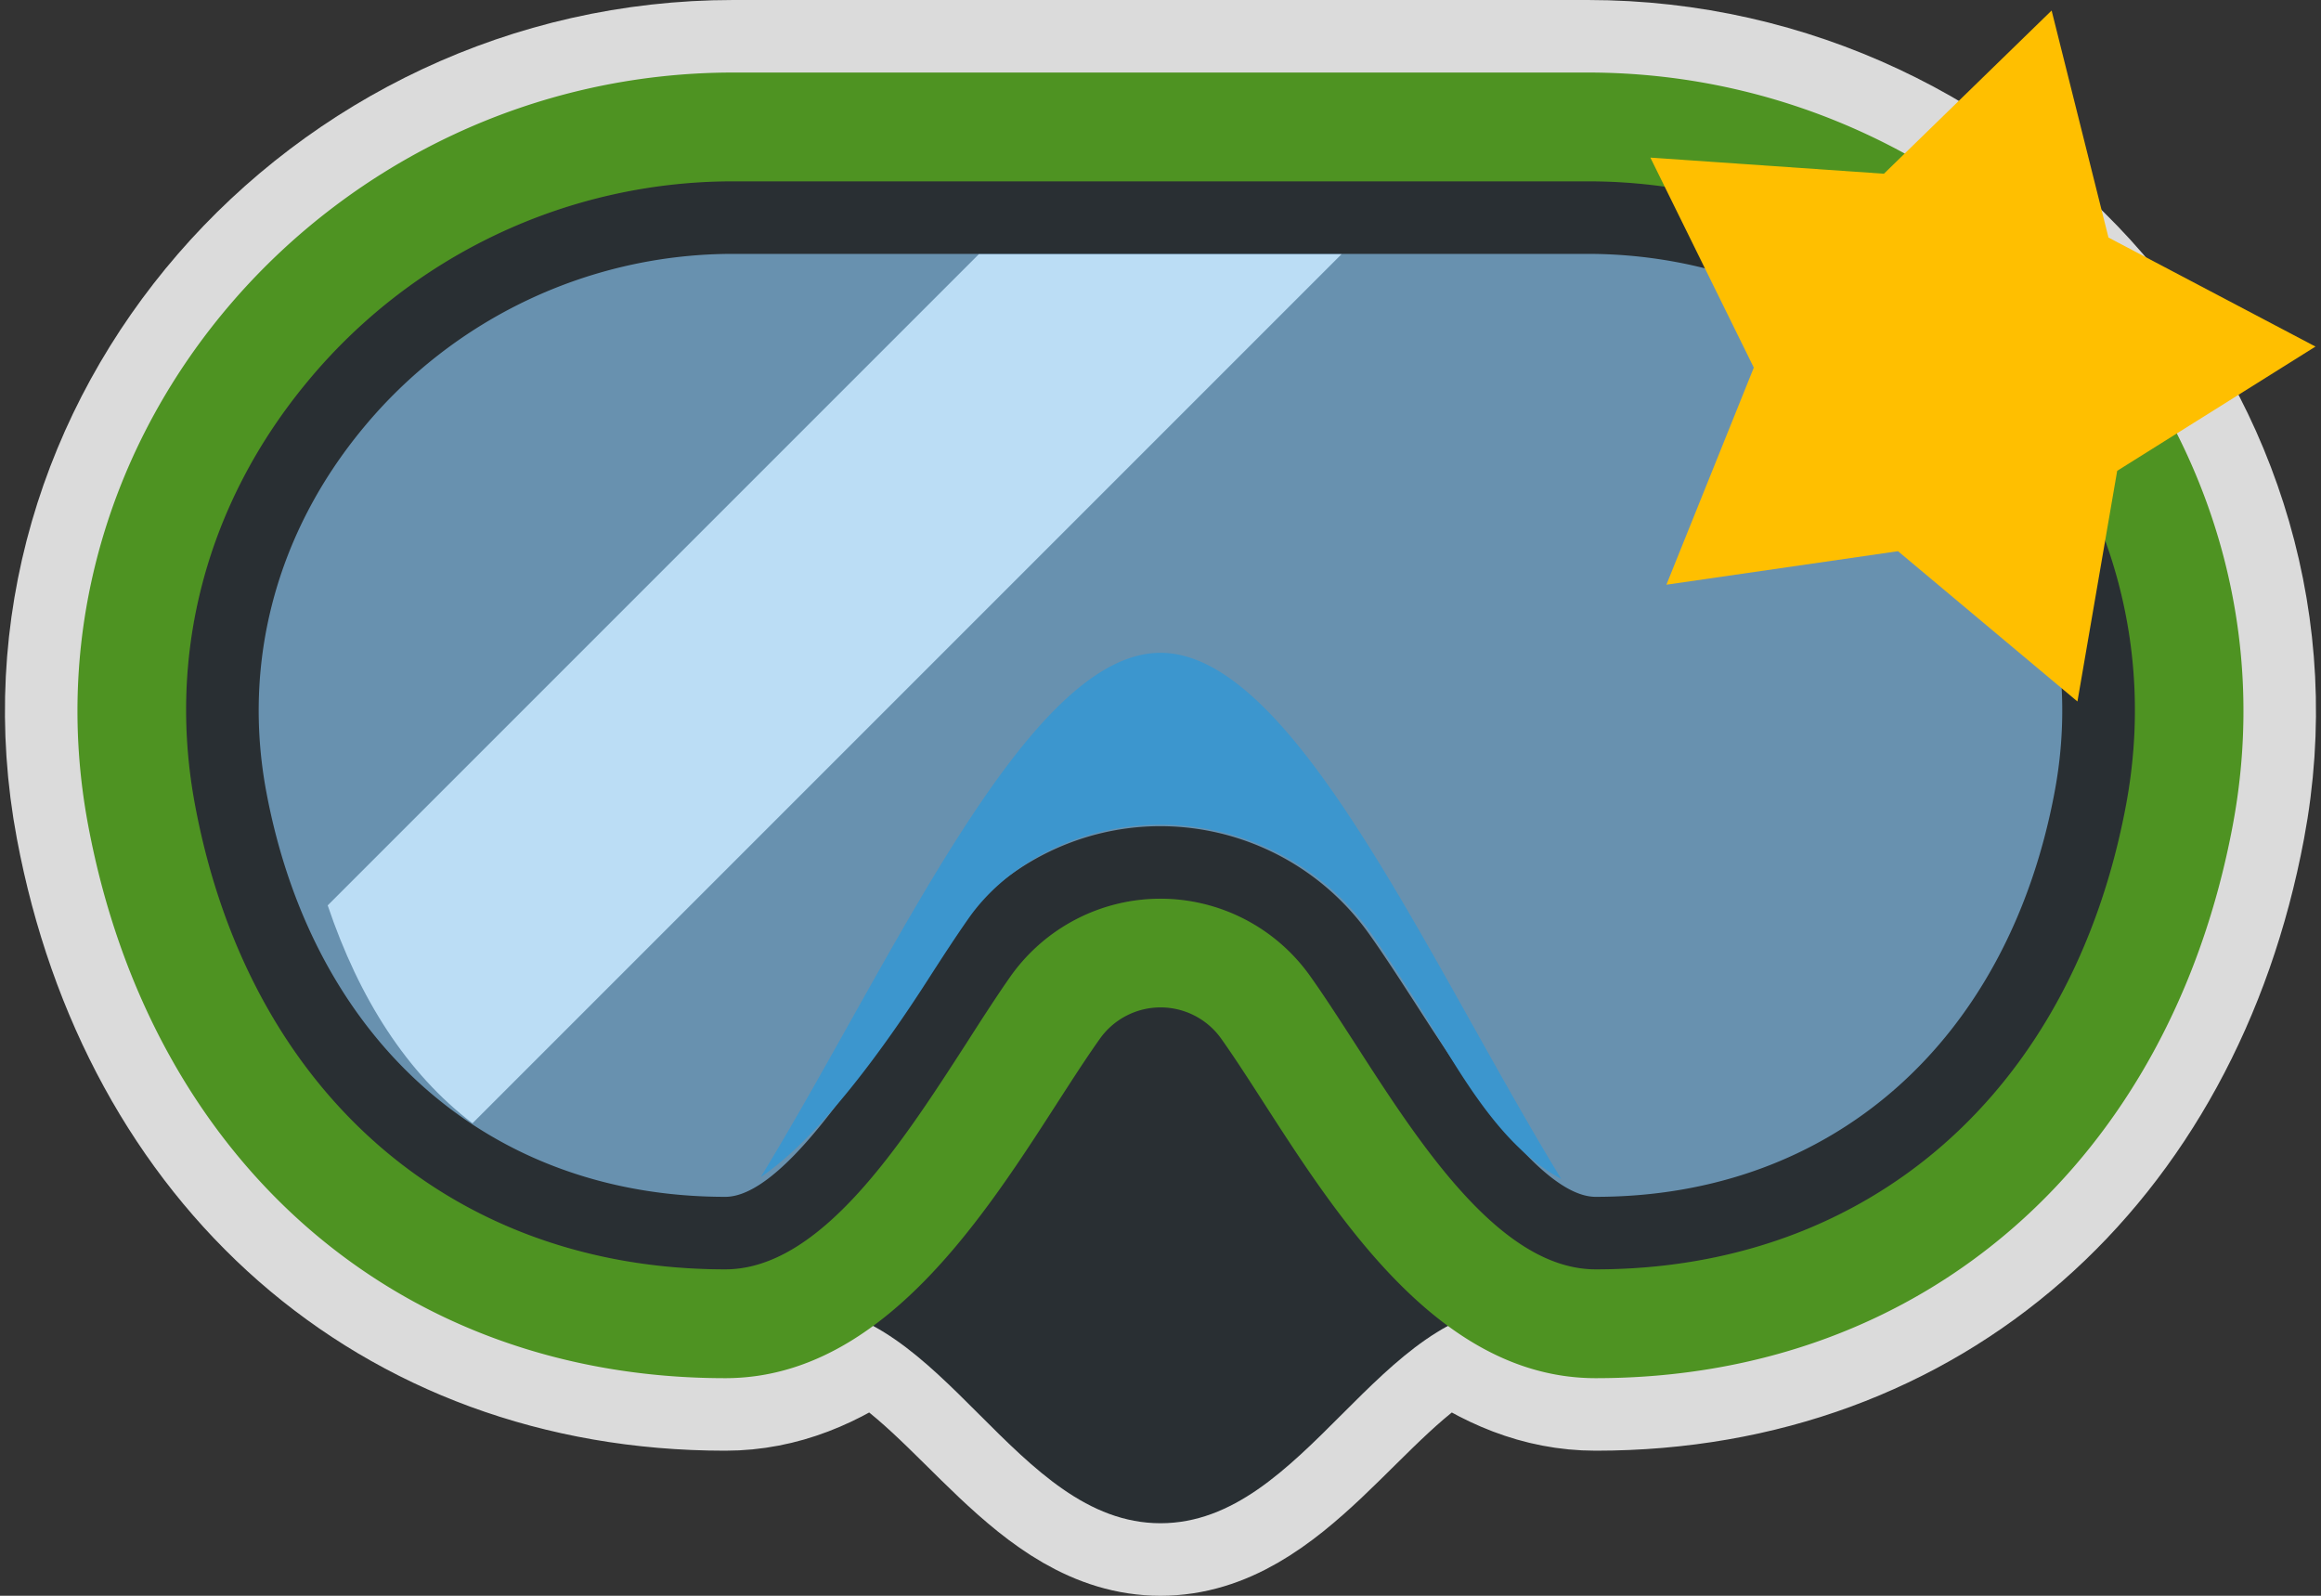 <svg xmlns="http://www.w3.org/2000/svg" width="32" height="22">
    <rect width="100%" height="100%" fill="#333333" stroke="none"/>
    <path d="M10.11 1C4.587 1 .196 5.955 1.216 11.38 2.077 15.968 5.449 19 10 19c.755 0 1.41-.292 1.998-.717C13.39 19.014 14.364 21 16 21c1.636 0 2.61-1.986 4.002-2.717.588.425 1.243.717 1.998.717 4.551 0 7.922-3.033 8.783-7.62C31.803 5.956 27.412 1 21.891 1z" fill="none" stroke="#fff" stroke-width="2" stroke-opacity=".824"/>
    <path d="M19 16l-3-3-3 3-2 2c2 0 3 3 5 3s3-3 5-3z" fill="#292f33"/>
    <path d="M22 17c-1.041 0-2.113-1.664-2.896-2.88-.226-.35-.437-.676-.635-.954A3.034 3.034 0 0016 11.889c-.979 0-1.901.477-2.469 1.275-.199.281-.41.606-.635.957C12.113 15.336 11.042 17 10 17c-3.512 0-6.125-2.295-6.819-5.988-.365-1.941.147-3.87 1.442-5.431A7.112 7.112 0 0110.11 3h11.78c2.126 0 4.126.941 5.486 2.581 1.295 1.561 1.808 3.49 1.442 5.431C28.125 14.706 25.512 17 22 17z" fill="#88c9f9" fill-opacity=".626"/>
    <path d="M27.761 5.262A7.609 7.609 0 0021.89 2.5H10.11a7.609 7.609 0 00-5.871 2.762C2.847 6.94 2.297 9.014 2.69 11.104 3.431 15.049 6.232 17.5 10 17.5c1.314 0 2.424-1.723 3.316-3.108.221-.344.428-.663.622-.938A2.536 2.536 0 0116 12.389c.817 0 1.587.398 2.062 1.067.194.272.401.593.622.935.892 1.385 2.002 3.109 3.316 3.109 3.769 0 6.569-2.45 7.31-6.396.393-2.089-.158-4.164-1.549-5.842zm.566 5.658c-.646 3.442-3.07 5.58-6.327 5.58-.769 0-1.837-1.659-2.476-2.651-.23-.356-.445-.688-.647-.972A3.537 3.537 0 0016 11.39c-1.14 0-2.215.555-2.877 1.486a28.63 28.63 0 00-.648.976c-.639.99-1.706 2.648-2.475 2.648-3.256 0-5.681-2.139-6.328-5.581-.336-1.792.138-3.574 1.336-5.019a6.613 6.613 0 015.102-2.4h11.78c1.977 0 3.836.875 5.102 2.4 1.197 1.445 1.672 3.228 1.335 5.02z" fill="#292f33"/>
    <path d="M13.495 3.505l-8.977 8.977c.436 1.29 1.091 2.313 1.996 3.004L18.495 3.505z" fill="#bbddf5"/>
    <path d="M16 9c-1.837 0-3.674 4.215-5.511 7.227.827-.557 1.732-1.831 2.286-2.692.209-.325.405-.627.589-.888.527-.741 1.515-1.277 2.635-1.277a3.58 3.58 0 012.879 1.461c.184.258.38.561.589.885.561.871 1.127 2.044 2.058 2.537C19.685 13.24 17.842 9 16 9z" fill="#3c96ce"/>
    <path d="M10.11 1C4.587 1 .196 5.955 1.216 11.38 2.077 15.968 5.449 19 10 19c2.557 0 4.062-3.128 5.162-4.676a1.026 1.026 0 011.678 0C17.939 15.872 19.444 19 22 19c4.551 0 7.922-3.033 8.783-7.62C31.803 5.956 27.412 1 21.891 1zm0 1.5h11.78a7.609 7.609 0 015.872 2.762c1.39 1.678 1.942 3.753 1.549 5.842C28.57 15.05 25.769 17.5 22 17.5c-1.314 0-2.424-1.724-3.316-3.11-.221-.341-.428-.663-.622-.935A2.533 2.533 0 0016 12.39c-.82 0-1.587.397-2.063 1.064-.193.275-.4.596-.62.94C12.423 15.778 11.313 17.5 10 17.5c-3.768 0-6.57-2.451-7.31-6.396-.394-2.09.156-4.164 1.548-5.842A7.609 7.609 0 0110.11 2.5z" fill="#4e9322"/>
    <path d="M28.286.145l-2.312 2.25-3.22-.222 1.426 2.895-1.205 2.993 3.193-.462 2.474 2.072.548-3.18 2.734-1.713-2.854-1.503z" fill="#ffbf00"/>
</svg>
